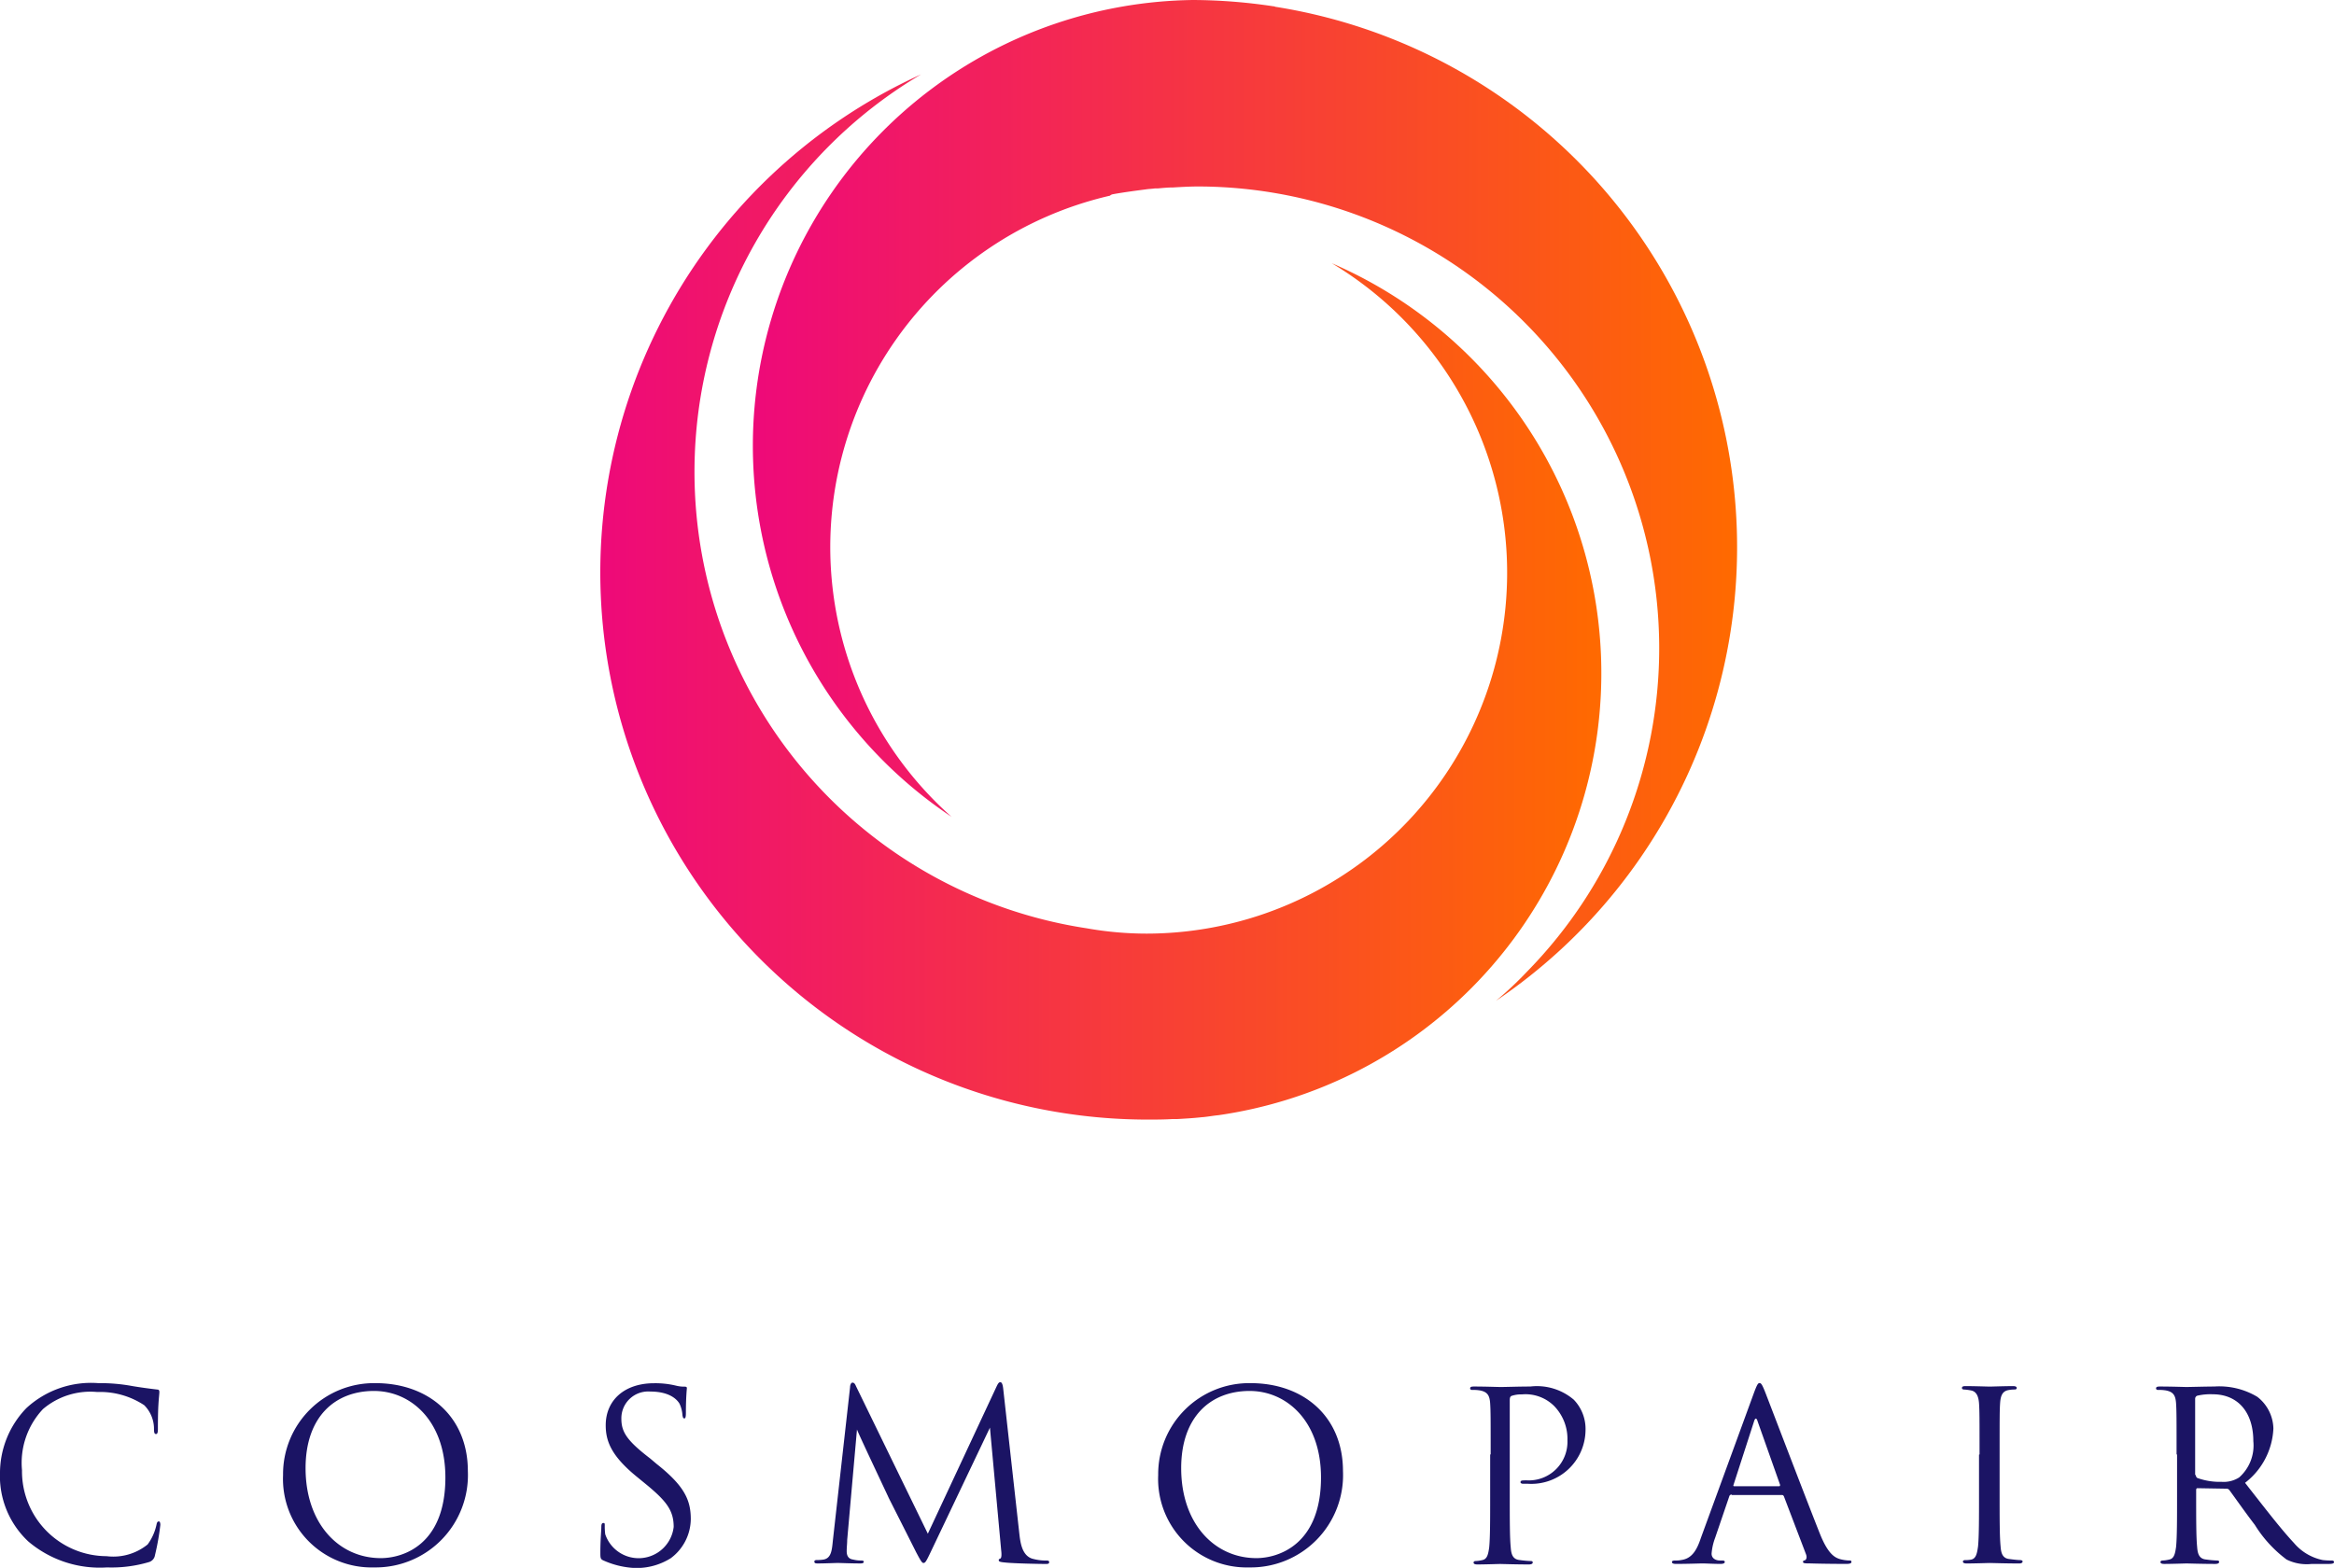 <svg xmlns="http://www.w3.org/2000/svg" xmlns:xlink="http://www.w3.org/1999/xlink" width="134.086" height="90.1" viewBox="0 0 134.086 90.1"><defs><linearGradient id="a" y1="0.5" x2="0.999" y2="0.5" gradientUnits="objectBoundingBox"><stop offset="0" stop-color="#ee0979"/><stop offset="1" stop-color="#ff6a00"/></linearGradient><linearGradient id="b" x1="0" y1="0.5" x2="1" y2="0.5" xlink:href="#a"/></defs><g transform="translate(-3.057 -2)"><g transform="translate(37.543 2)"><path d="M206.688,59.509a20.69,20.69,0,0,0,1.8-1.693,26.536,26.536,0,0,0-18.9-45.1c-.472,0-.971.028-1.443.056-.305,0-.583.028-.888.056h-.167c-.194.028-.361.028-.527.056-.638.083-1.277.167-1.887.278a.317.317,0,0,0-.167.083,20.724,20.724,0,0,0-9.1,35.694A25.62,25.62,0,0,1,189.285,2a31.585,31.585,0,0,1,4.607.361.21.21,0,0,1,.111.028,31.445,31.445,0,0,1,12.684,57.121Z" transform="translate(-155.229 -2)" fill="url(#a)"/><path d="M137.812,40.243A26.523,26.523,0,0,0,160.35,66.472a19.843,19.843,0,0,0,3.442.305h0a20.738,20.738,0,0,0,10.63-38.525A25.663,25.663,0,0,1,167.9,77.213c-.305.028-.583.083-.888.111h-.028c-.5.056-.971.083-1.471.111h-.278c-.472.028-.944.028-1.443.028A31.441,31.441,0,0,1,150.83,17.4,26.536,26.536,0,0,0,137.812,40.243Z" transform="translate(-132.4 -13.126)" fill="url(#b)"/></g><g transform="translate(-6.243 68.927)"><path d="M10.929,21.8A5.145,5.145,0,0,1,9.3,17.812a5.376,5.376,0,0,1,1.517-3.679A5.475,5.475,0,0,1,14.945,12.7a10.136,10.136,0,0,1,1.966.169c.506.084.927.14,1.432.2.084,0,.112.056.112.14,0,.112-.028.281-.056.758-.028.449-.028,1.18-.028,1.376s-.028.281-.112.281-.112-.084-.112-.281a1.927,1.927,0,0,0-.562-1.376,4.6,4.6,0,0,0-2.7-.758,4.2,4.2,0,0,0-3.118.983A4.507,4.507,0,0,0,10.564,17.7a4.877,4.877,0,0,0,4.859,4.943,3.129,3.129,0,0,0,2.359-.674,2.971,2.971,0,0,0,.506-1.123c.028-.14.056-.2.14-.2.056,0,.084.084.084.2a14.541,14.541,0,0,1-.309,1.741.488.488,0,0,1-.337.393,7.537,7.537,0,0,1-2.415.309A6.343,6.343,0,0,1,10.929,21.8Z" transform="translate(0 -0.144)" fill="#1b1464"/><path d="M67.2,17.98a5.228,5.228,0,0,1,5.308-5.28c3.033,0,5.308,1.91,5.308,5.056a5.305,5.305,0,0,1-5.393,5.533A5.086,5.086,0,0,1,67.2,17.98Zm9.325.14c0-3.23-1.966-4.971-4.1-4.971-2.247,0-3.932,1.489-3.932,4.438,0,3.146,1.882,5.168,4.325,5.168C74.025,22.755,76.525,22.053,76.525,18.121Z" transform="translate(-41.638 -0.144)" fill="#1b1464"/><path d="M132.3,22.9c-.2-.084-.2-.14-.2-.506,0-.674.056-1.208.056-1.432,0-.14.028-.225.112-.225s.084.028.084.14a3.6,3.6,0,0,0,.028.506,2.026,2.026,0,0,0,3.932-.421c0-.927-.393-1.461-1.545-2.415l-.618-.506c-1.432-1.18-1.741-2.022-1.741-2.921,0-1.432,1.067-2.415,2.781-2.415a5.07,5.07,0,0,1,1.264.14,1.863,1.863,0,0,0,.477.056c.112,0,.14.028.14.084s-.056.506-.056,1.432c0,.225-.028.309-.084.309-.084,0-.084-.056-.112-.169a1.834,1.834,0,0,0-.169-.674c-.084-.14-.449-.7-1.685-.7a1.541,1.541,0,0,0-1.657,1.573c0,.758.337,1.264,1.657,2.275l.365.309c1.6,1.264,1.966,2.078,1.966,3.174a2.832,2.832,0,0,1-1.152,2.247,3.7,3.7,0,0,1-2.05.562A4.95,4.95,0,0,1,132.3,22.9Z" transform="translate(-88.31 -0.144)" fill="#1b1464"/><path d="M187.668,21.207c.056.477.14,1.236.73,1.432a2.937,2.937,0,0,0,.843.112c.056,0,.14,0,.14.084s-.028.112-.2.112c-.309,0-1.826-.028-2.331-.084-.309-.028-.365-.056-.365-.14,0-.056.028-.056.084-.084.084-.028.084-.253.056-.477l-.646-7.05-3.37,7.078c-.281.59-.337.7-.449.7-.084,0-.169-.14-.421-.618-.337-.674-1.517-3.005-1.573-3.118-.112-.253-1.685-3.567-1.826-3.932l-.562,6.348c0,.225-.028.393-.028.646,0,.337.169.449.365.477a1.863,1.863,0,0,0,.477.056c.084,0,.14.028.14.056,0,.084-.056.112-.2.112-.506,0-1.18-.028-1.292-.028s-.758.028-1.123.028c-.14,0-.225,0-.225-.112,0-.056.056-.084.14-.084a2.3,2.3,0,0,0,.393-.028c.449-.084.477-.562.534-1.123l.983-8.763c0-.14.056-.281.14-.281s.14.056.2.2l4.129,8.482,3.96-8.482c.056-.112.112-.225.2-.225s.14.112.169.365Z" transform="translate(-119.808 0)" fill="#1b1464"/><path d="M246.2,17.98a5.228,5.228,0,0,1,5.308-5.28c3.033,0,5.308,1.91,5.308,5.056a5.305,5.305,0,0,1-5.393,5.533A5.086,5.086,0,0,1,246.2,17.98Zm9.353.14c0-3.23-1.966-4.971-4.1-4.971-2.247,0-3.932,1.489-3.932,4.438,0,3.146,1.882,5.168,4.325,5.168C253.025,22.755,255.553,22.053,255.553,18.121Z" transform="translate(-170.363 -0.144)" fill="#1b1464"/><path d="M311.18,17.3c0-2.106,0-2.472-.028-2.921s-.14-.674-.59-.758a2.416,2.416,0,0,0-.449-.028c-.056,0-.112-.028-.112-.084,0-.084.056-.112.225-.112.618,0,1.4.028,1.517.028.309,0,1.067-.028,1.713-.028a3.259,3.259,0,0,1,2.5.758,2.422,2.422,0,0,1,.674,1.769,3.115,3.115,0,0,1-3.314,3.061h-.281c-.056,0-.14-.028-.14-.084,0-.112.084-.112.365-.112a2.219,2.219,0,0,0,2.331-2.3,2.716,2.716,0,0,0-.758-1.966,2.335,2.335,0,0,0-1.854-.674,1.749,1.749,0,0,0-.59.084c-.084.028-.112.112-.112.253v5.533c0,1.292,0,2.359.056,2.921.028.393.112.7.534.73a5.584,5.584,0,0,0,.618.056c.084,0,.112.028.112.084s-.056.112-.225.112c-.73,0-1.6-.028-1.657-.028-.028,0-.9.028-1.292.028-.14,0-.225-.028-.225-.112,0-.028.028-.084.112-.084a1.9,1.9,0,0,0,.393-.056c.281-.056.337-.337.393-.73.056-.562.056-1.629.056-2.921V17.3Z" transform="translate(-216.243 -0.647)" fill="#1b1464"/><path d="M354.727,19.1a.143.143,0,0,0-.14.112l-.814,2.387a3.267,3.267,0,0,0-.2.9c0,.281.253.393.477.393h.112c.14,0,.168.028.168.084,0,.084-.112.112-.253.112-.337,0-.871-.028-1.011-.028s-.9.028-1.517.028c-.168,0-.253-.028-.253-.112,0-.056.056-.084.2-.084a1.484,1.484,0,0,0,.337-.028c.618-.084.9-.59,1.123-1.264l3.061-8.37c.169-.449.225-.534.309-.534s.14.056.309.477c.2.506,2.331,6.095,3.146,8.145.477,1.208.871,1.4,1.152,1.489a2.268,2.268,0,0,0,.534.084c.084,0,.14,0,.14.084s-.112.112-.281.112c-.2,0-1.18,0-2.107-.028-.253,0-.393,0-.393-.084a.074.074,0,0,1,.084-.084c.084-.028.169-.14.084-.365l-1.264-3.314c-.028-.056-.056-.084-.112-.084h-2.893Zm2.724-.477c.056,0,.056-.028.056-.084l-1.292-3.651c-.056-.2-.14-.2-.2,0l-1.18,3.651c-.028.056,0,.084.028.084Z" transform="translate(-245.944 -0.144)" fill="#1b1464"/><path d="M411.611,17.232c0-2.107,0-2.472-.028-2.921s-.169-.7-.449-.758a2.922,2.922,0,0,0-.421-.056c-.056,0-.112-.028-.112-.084,0-.084.056-.112.225-.112.449,0,1.292.028,1.376.028.056,0,.927-.028,1.32-.028.14,0,.225.028.225.112,0,.056-.056.084-.112.084a1.754,1.754,0,0,0-.337.028c-.365.056-.477.309-.506.758-.028.421-.028.815-.028,2.921v2.387c0,1.292,0,2.359.056,2.921.028.393.112.7.534.73.2.028.477.056.562.056q.169,0,.169.084c0,.056-.056.112-.2.112-.73,0-1.6-.028-1.685-.028-.056,0-.927.028-1.32.028-.14,0-.225-.028-.225-.112,0-.028.028-.084.14-.084a1.484,1.484,0,0,0,.337-.028c.281-.056.337-.365.393-.758.056-.562.056-1.629.056-2.921V17.232Z" transform="translate(-288.588 -0.575)" fill="#1b1464"/><path d="M451.48,17.3c0-2.106,0-2.472-.028-2.921s-.14-.674-.59-.758a2.416,2.416,0,0,0-.449-.028c-.056,0-.112-.028-.112-.084,0-.084.056-.112.225-.112.618,0,1.461.028,1.517.028.14,0,1.18-.028,1.6-.028a4.253,4.253,0,0,1,2.472.59,2.364,2.364,0,0,1,.927,1.826,4.168,4.168,0,0,1-1.629,3.118c1.1,1.4,2.022,2.612,2.809,3.455a2.93,2.93,0,0,0,1.657.983,4.683,4.683,0,0,0,.534.028c.056,0,.112.028.112.084,0,.084-.084.112-.337.112h-.955a2.6,2.6,0,0,1-1.432-.253,7.228,7.228,0,0,1-1.826-1.994c-.562-.73-1.208-1.657-1.46-1.994a.2.2,0,0,0-.169-.084l-1.657-.028c-.056,0-.084.028-.084.112v.337c0,1.292,0,2.359.056,2.921.028.393.112.7.534.73a5.584,5.584,0,0,0,.618.056c.084,0,.112.028.112.084s-.056.112-.225.112c-.73,0-1.6-.028-1.657-.028,0,0-.871.028-1.264.028-.14,0-.225-.028-.225-.112,0-.028.028-.084.112-.084a1.9,1.9,0,0,0,.393-.056c.281-.056.337-.337.393-.73.056-.562.056-1.629.056-2.921V17.3Zm1.1,1.18a.243.243,0,0,0,.084.169,3.782,3.782,0,0,0,1.4.225,1.652,1.652,0,0,0,1.011-.253,2.447,2.447,0,0,0,.815-2.078c0-1.685-.9-2.7-2.331-2.7a3.288,3.288,0,0,0-.9.084.19.19,0,0,0-.112.169v4.382Z" transform="translate(-317.138 -0.647)" fill="#1b1464"/></g></g></svg>